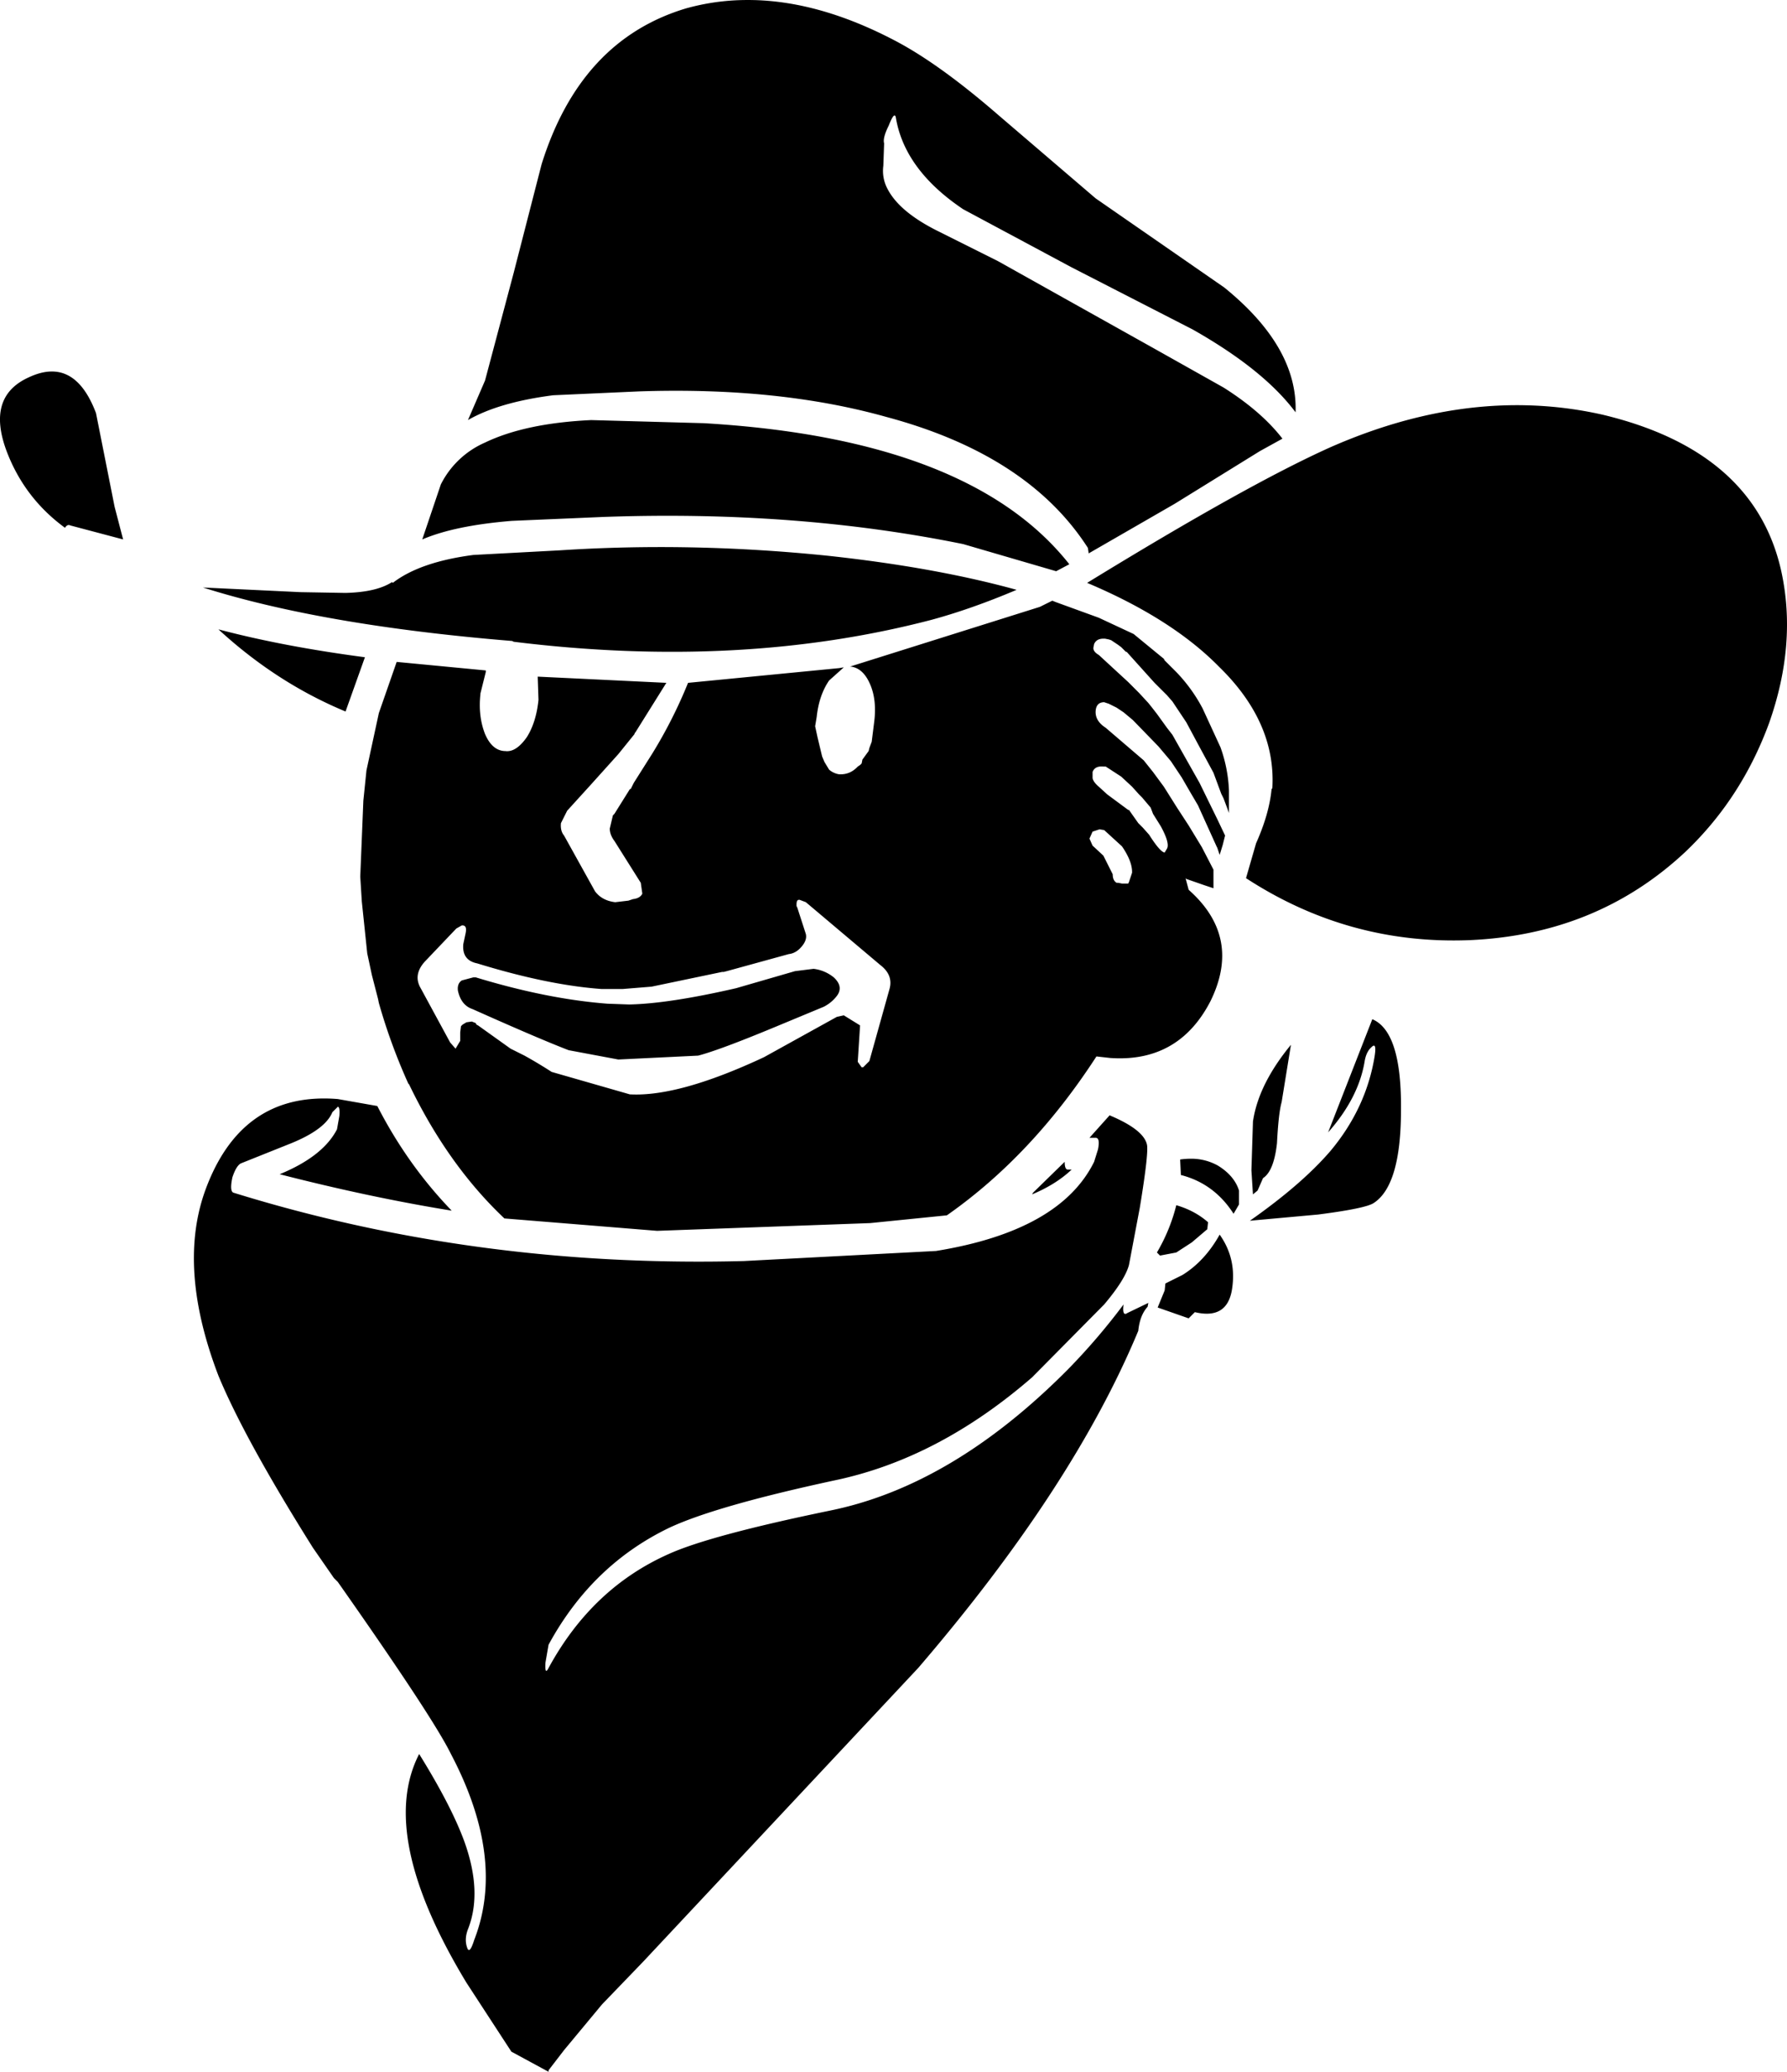 <svg xmlns="http://www.w3.org/2000/svg" xmlns:ffdec="https://www.free-decompiler.com/flash" ffdec:objectType="shape" xml:space="preserve" width="115.302" height="133.646"><path d="M48.667.006q-.62-.016-1.23.015-1.629.088-3.192.526-6.8 2.05-9.3 10.05l-1.8 7-1.849 6.95-1.102 2.55q2-1.15 5.5-1.6l5.551-.25q9-.3 15.95 1.65 9.15 2.45 13 8.45l.05.35 5.551-3.2 5.5-3.4 1.45-.8q-1.35-1.75-3.802-3.3l-4.449-2.5-10.1-5.65-3.9-1.95q-2.5-1.25-3.25-2.75a2.45 2.45 0 0 1-.25-1.45l.051-1.45q-.101-.348.299-1.15.35-.9.451-.55.55 3.4 4.35 5.95l7 3.75 7.798 4q4.6 2.6 6.65 5.35.15-4.2-4.599-8.05l-8.3-5.75-6.25-5.35q-3.8-3.3-6.649-4.8Q53.005.12 48.667.005M3.224 23.966q-.641.032-1.38.381-2.75 1.25-1.4 4.8 1.15 3 3.75 4.9.151-.25.352-.15l3.398.9-.548-2.1-1.202-6.05q-1.05-2.775-2.97-2.68m95.367 2.18a25 25 0 0 0-1.625.006q-5.434.195-11.121 2.696-5.35 2.4-15.7 8.75 5.45 2.3 8.5 5.4 3.7 3.6 3.45 7.85l-.049.048q-.15 1.6-1 3.5l-.65 2.25q6.6 4.3 14.4 4 8.2-.349 13.898-5.648 3.651-3.45 5.452-8.352 1.8-5.1.798-9.75-1.7-7.799-11.548-10.148a25 25 0 0 0-4.805-.602m-60.445.951q-4.25.2-6.85 1.45a5.77 5.77 0 0 0-2.852 2.7l-1.199 3.55q2.1-.9 5.801-1.2l5.85-.25q12.45-.45 23.25 1.75l6 1.75.85-.45q-6.4-8.1-23.6-9.1zm6.537 8.213q-4.312-.087-8.537.188l-5.6.299q-3.451.45-5.201 1.8l-.049-.05q-1 .65-3 .7l-2.9-.05-6.301-.3q7.75 2.45 19.951 3.45l.1.05q14.6 1.8 26.9-1.4 2.599-.7 5.549-1.95-5.25-1.45-12.2-2.2-4.4-.45-8.712-.537m23.213 3.438-.801.398-12.25 3.852h.05q.8.1 1.25 1.148.45 1.05.25 2.5l-.15 1.201-.15.4-.049.2-.4.55-.051.25-.1.1-.15.1-.049.05q-.45.45-1.05.45h-.1a1.3 1.3 0 0 1-.65-.3l-.302-.5-.148-.35-.3-1.25-.151-.7.1-.6q.15-1.4.8-2.35l.95-.85-.3.05-9.75.95a30.6 30.6 0 0 1-2.3 4.55l-1.2 1.9-.2.4h-.05l-1 1.6-.099.1-.201.85q0 .4.3.8l1.7 2.7.1.7q-.15.301-.6.35l-.299.1-.851.1q-.85-.1-1.3-.7l-2-3.6q-.25-.3-.2-.8l.4-.8 1.5-1.65 1.8-2 1.05-1.3v-.05l.05-.05 2-3.2-8.3-.4.05 1.5q-.15 1.449-.75 2.4-.7 1-1.4.9h-.049q-.8-.05-1.25-1.1-.45-1.15-.3-2.55v-.05l.349-1.4v-.1l-5.75-.55-1.15 3.3-.8 3.7-.2 1.95-.2 4.9.1 1.6.35 3.35.3 1.4.4 1.55.05.25q.75 2.65 1.9 5.2l.05.05q2.501 5.2 6.151 8.65l9.85.8 13.75-.5 4.949-.5q5.5-3.85 9.65-10.25l.9.1q4.4.3 6.45-3.65 2.05-4.15-1.4-7.2l-.2-.75.051.05 1.149.4.601.2v-1.2l-.75-1.45-.851-1.4-.75-1.15-.85-1.35-.7-.95-.599-.75-2.451-2.1q-.7-.45-.65-1.1.05-.55.55-.55l.301.1.5.25.45.3.599.5 1.65 1.7.801.95.2.3.5.75.55.95.5.85 1.2 2.65.05.1.149.45.2-.65.151-.6-.5-1.05-1.15-2.35-1.75-3.1-.35-.45-.65-.9-.35-.45-.201-.25-.6-.65-.25-.25-.199-.2-.25-.25-1.9-1.75q-.35-.2-.35-.45l.049-.25q.15-.35.6-.35h.101l.25.05.149.05.45.3.2.15.3.3h.05l1.8 2 .4.4.401.4.35.4.9 1.35.75 1.4 1 1.85.5 1.35.1.2.049.1.3.8.051.15v-1.45a9.3 9.3 0 0 0-.55-2.8l-1.151-2.5a10.3 10.3 0 0 0-1.7-2.35l-.75-.75-.05-.1-.549-.45-1.4-1.15-2.25-1.05-2.75-1zm-53.801 1.85q3.75 3.45 8.201 5.298l1.25-3.5q-5.3-.699-9.451-1.799m57.1 8.85h.15l1 .65.7.65.45.5.2.2.55.65.15.4.5.799q.6 1.1.4 1.45l-.15.25q-.3-.048-1-1.15l-.4-.45-.3-.3-.6-.85h-.049l-1.352-1-.548-.5q-.35-.3-.4-.55v-.4q.15-.4.698-.35m-.25 4.05.3.049 1.15 1.05q.651.951.651 1.65v.05l-.201.6-.049.1h-.4l-.25-.05h-.1q-.25-.15-.25-.55l-.602-1.2-.699-.65-.199-.45.2-.45zm-19.399 4.549h.049l.4.15 4.8 4.05q.851.65.6 1.55l-1.3 4.65-.4.4h-.1l-.25-.35.15-2.35-1.05-.65-.45.1-4.699 2.6q-5.45 2.55-8.602 2.4h-.048l-5.051-1.45a30 30 0 0 0-1.75-1.05l-.9-.45-2.1-1.5-.1-.05-.05-.1-.25-.1-.35.05-.25.15-.1.1-.05.4v.55l-.3.5-.349-.4-1.9-3.5q-.5-.85.25-1.7l2.048-2.15.352-.2h.049q.301 0 .2.5l-.15.7q-.099 1.05.9 1.25 4.55 1.4 8 1.65h1.4l1.85-.15 4.55-.95h.1l.2-.05 4-1.1q.45-.05.8-.45.4-.449.3-.85l-.55-1.7-.05-.1v-.1q0-.3.151-.3m.95 4.45-1.2.15-3.8 1.1q-4.35 1-6.901 1.05l-1.4-.05q-3.9-.3-8.5-1.7h-.149l-.75.2q-.3.2-.25.65.2.95.95 1.2 4.249 1.9 6.198 2.65l3.202.6 5.15-.25q1.35-.35 4.85-1.8l3.25-1.35q.5-.25.85-.7.45-.6-.2-1.2a2.54 2.54 0 0 0-1.3-.55m36.05 3.25-2.852 7.3q1.95-2.2 2.352-4.55.1-.649.45-.95.349-.351.198.6-.549 3.35-2.85 6.1-1.849 2.151-5.198 4.5l4.4-.4q3.1-.399 3.6-.75 1.75-1.149 1.75-6 .05-5.049-1.85-5.85m-5.25 1.65q-2.1 2.55-2.451 4.95l-.1 3.15.1 1.55.3-.25.35-.8q.7-.45.9-2.25.1-1.95.3-2.65zM21.042 70.86q-5.542-.073-7.746 5.785-1.9 5.051.799 12.102 1.7 4.1 6.1 11.1l1.351 1.949.25.25q6.15 8.75 7.299 11.1 3.549 6.75 1.5 12-.3.95-.45.5-.2-.55.05-1.2.95-2.4-.25-5.7-.85-2.299-2.9-5.6-2.7 5.25 3.05 14.75l2.9 4.45 2.4 1.3v-.1l1-1.3 2.45-2.95 2.65-2.75 17.75-18.95q10-11.649 14.2-21.75.1-1 .6-1.55l.05-.25-1.35.65q-.35.25-.25-.55a41.5 41.5 0 0 1-3.6 4.2q-7.448 7.5-15.35 9.1-7.75 1.6-10.4 2.8-4.95 2.201-7.75 7.35-.25.502-.2-.35l.2-1.15q2.8-5.15 7.8-7.55 3-1.4 10.65-3.05 6.699-1.399 12.75-6.65l4.65-4.7q1.35-1.6 1.6-2.55l.7-3.7q.6-3.65.45-4.1-.25-.95-2.4-1.85l-1.3 1.45h.4q.3 0 .15.75l-.25.8q-2.2 4.45-10.2 5.75l-12.4.65q-17.25.45-32.9-4.4-.3-.05-.1-1 .25-.75.55-.9l3.25-1.3q2.201-.9 2.65-2l.35-.35q.15 0 .1.6l-.15.85q-.899 1.75-3.7 2.9 5.85 1.5 11.1 2.35-2.85-2.949-4.8-6.75l-2.55-.45q-.383-.032-.753-.036m55.781 3.887q-.327-.001-.677.049l.048 1q2.15.55 3.4 2.5l.35-.6v-.9q-.3-.95-1.35-1.6a3.5 3.5 0 0 0-1.77-.45m-8.129.2-2.048 2-.051.099q1.55-.65 2.55-1.6h-.25q-.2 0-.2-.5m7.202 2.8a11.5 11.5 0 0 1-1.25 3.049l.199.2 1.05-.2 1-.65 1-.85.05-.45q-.85-.75-2.05-1.1m2.798 1.898q-.948 1.701-2.398 2.602l-1.102.549-.048.45-.452 1.1 2 .7.4-.4q2.1.5 2.401-1.5.3-1.95-.8-3.5"/></svg>